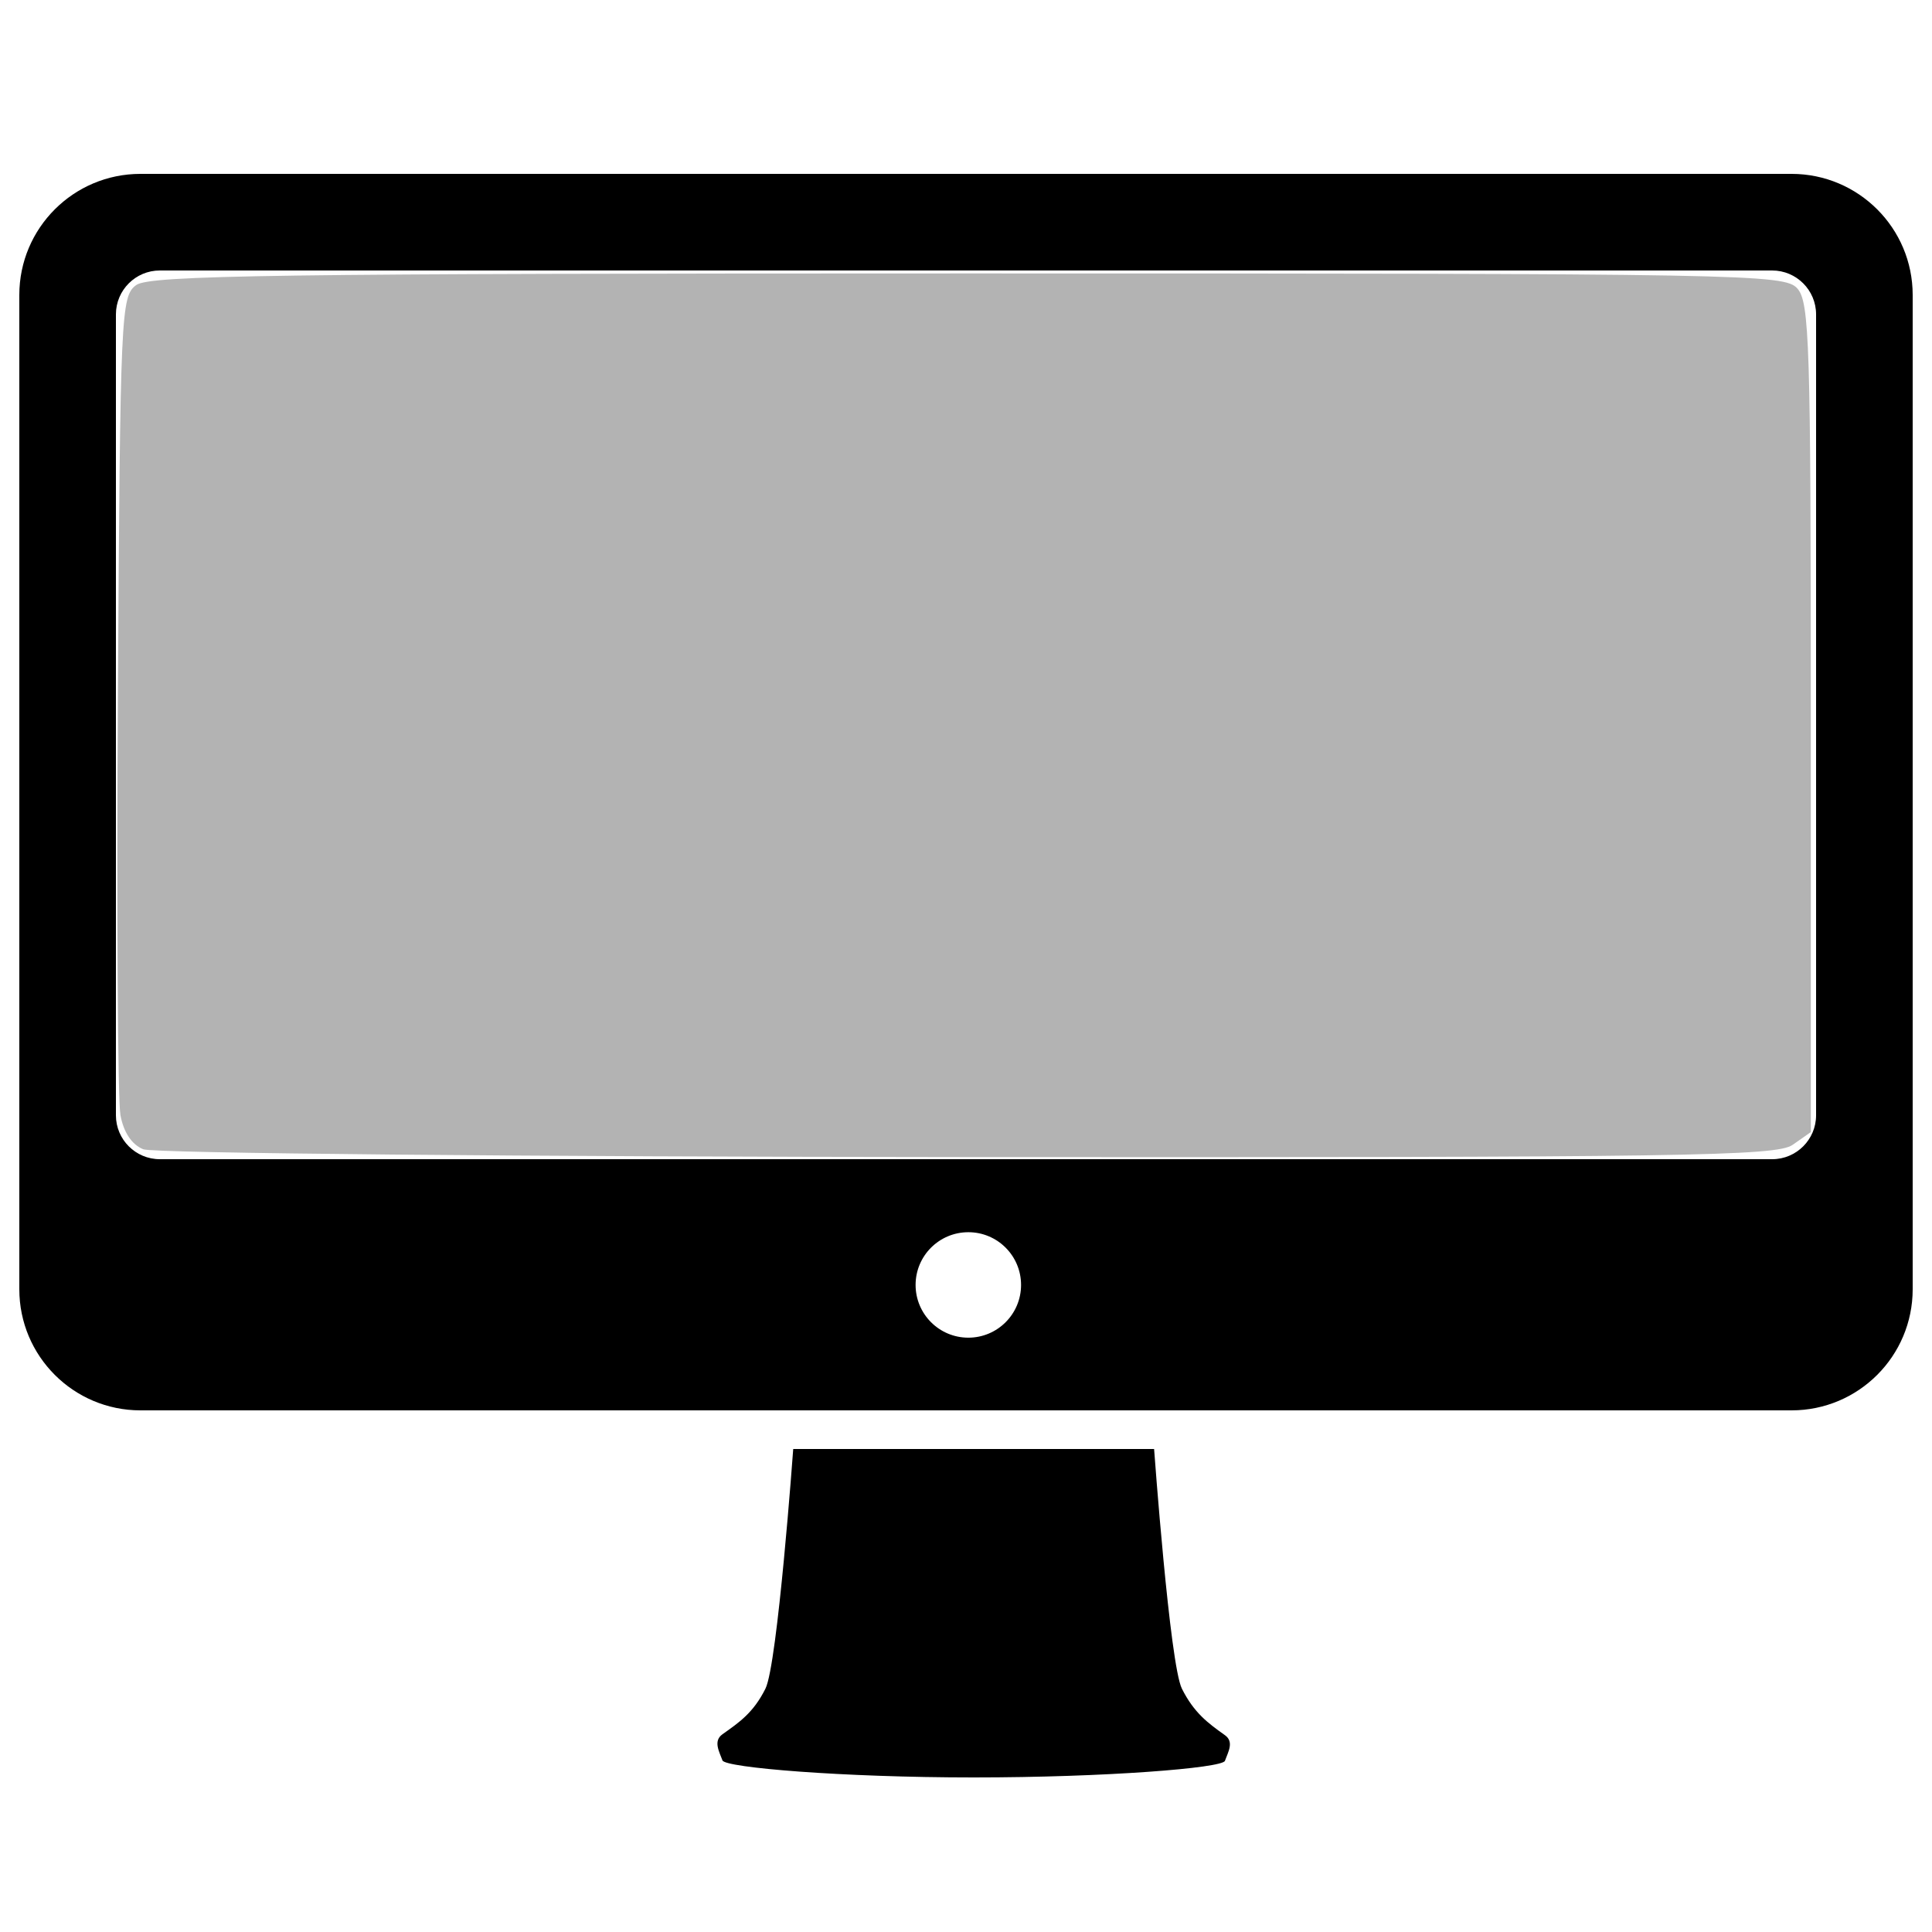 <?xml version="1.0" encoding="UTF-8" standalone="no"?>
<svg
   xmlns:dc="http://purl.org/dc/elements/1.1/"
   xmlns:cc="http://creativecommons.org/ns#"
   xmlns:rdf="http://www.w3.org/1999/02/22-rdf-syntax-ns#"
   xmlns:svg="http://www.w3.org/2000/svg"
   xmlns="http://www.w3.org/2000/svg"
   xmlns:sodipodi="http://sodipodi.sourceforge.net/DTD/sodipodi-0.dtd"
   xmlns:inkscape="http://www.inkscape.org/namespaces/inkscape"
   version="1.1"
   id="Layer_1"
   x="0px"
   y="0px"
   width="100px"
   height="100px"
   viewBox="0 0 100 100"
   enable-background="new 0 0 100 100"
   xml:space="preserve"
   inkscape:version="0.48.5 r10040"
   sodipodi:docname="monitor-off.svg"><defs
     id="defs9" /><sodipodi:namedview
     pagecolor="#ffffff"
     bordercolor="#666666"
     borderopacity="1"
     objecttolerance="10"
     gridtolerance="10"
     guidetolerance="10"
     inkscape:pageopacity="0"
     inkscape:pageshadow="2"
     inkscape:window-width="973"
     inkscape:window-height="768"
     id="namedview7"
     showgrid="false"
     inkscape:zoom="2.36"
     inkscape:cx="50"
     inkscape:cy="50"
     inkscape:window-x="0"
     inkscape:window-y="0"
     inkscape:window-maximized="0"
     inkscape:current-layer="Layer_1" /><path
     d="M99,15.269C99,11.807,96.193,9,92.731,9H7.269C3.807,9,1,11.807,1,15.269v51.463C1,70.193,3.807,73,7.269,73h85.463  C96.193,73,99,70.193,99,66.731V15.269z M94,57.728C94,58.982,92.982,60,91.727,60H8.273C7.018,60,6,58.982,6,57.728V16.272  C6,15.018,7.018,14,8.273,14h83.453C92.982,14,94,15.018,94,16.272V57.728z M52.85,66.508c0,1.508-1.222,2.73-2.729,2.73  c-1.508,0-2.73-1.223-2.73-2.73s1.222-2.729,2.73-2.729C51.628,63.778,52.85,65,52.85,66.508z"
     id="path3" /><path
     d="M63.4,89.811c-0.859-0.611-1.596-1.147-2.225-2.405C60.546,86.147,59.736,75,59.736,75h-9.062h-0.268h-0.018h-0.268h-9.063  c0,0-0.809,11.147-1.438,12.405c-0.628,1.258-1.366,1.749-2.224,2.36c-0.49,0.348-0.17,0.895,0,1.354  C37.533,91.492,43.594,92,50.389,92c0.003,0,0.006,0,0.009,0s0.006,0,0.009,0c6.795,0,12.855-0.485,12.994-0.858  C63.568,90.681,63.889,90.158,63.4,89.811z"
     id="path5" /><path
     style="fill:#b3b3b3"
     d="M 7.417,59.487 C 6.822,59.247 6.396,58.609 6.233,57.713 6.093,56.943 6.034,47.098 6.103,35.834 6.224,16.128 6.26,15.332 7.051,14.754 7.749,14.244 14.308,14.153 50.1,14.153 c 40.37,0 42.257,0.034 42.927,0.775 0.633,0.7 0.701,2.86 0.701,22.222 l 0,21.447 -0.942,0.66 c -0.838,0.587 -5.562,0.657 -42.691,0.633 C 26.973,59.874 7.933,59.694 7.417,59.487 l 0,0 z"
     id="path2984"
     inkscape:connector-curvature="0" /></svg>